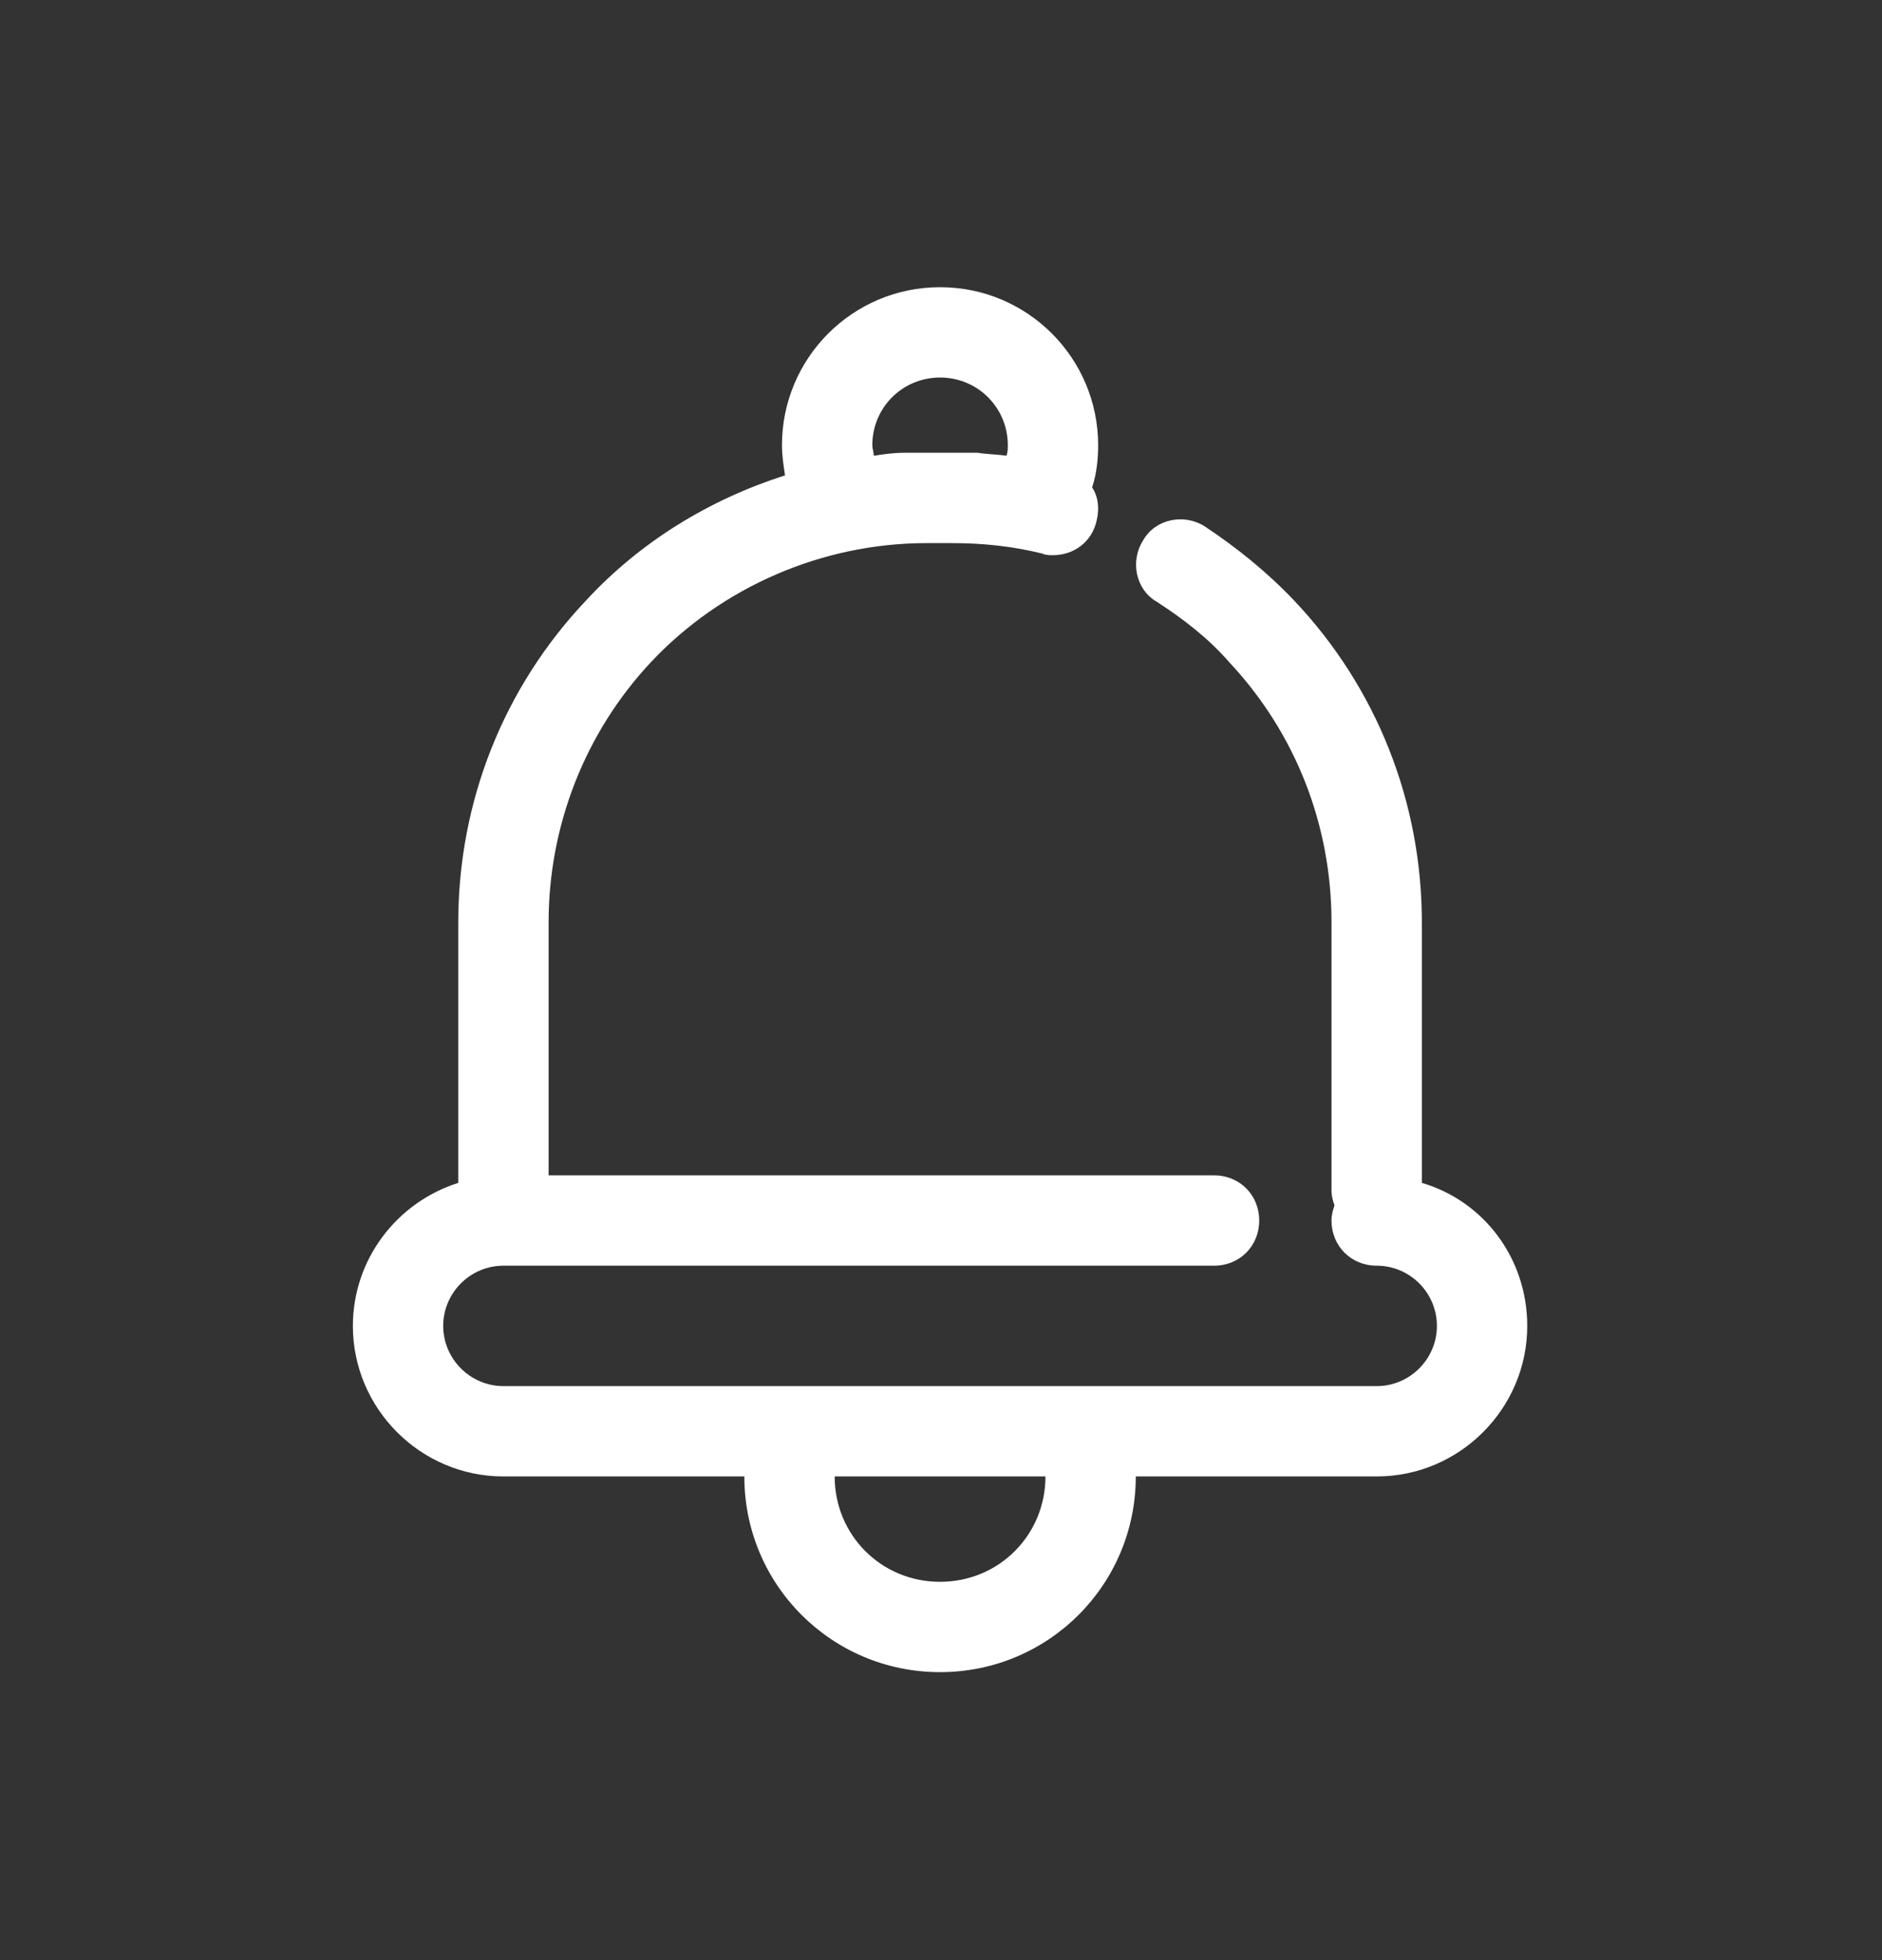 <svg width="24" height="25" viewBox="0 0 24 25" fill="none" xmlns="http://www.w3.org/2000/svg">
<rect x="0" y="0" width="24" height="25" fill="#333333" stroke="none"/>
<path d="M18.132 15.087V11.765C18.132 10.229 17.556 8.77 16.5 7.656C16.154 7.292 15.77 6.984 15.367 6.716C15.098 6.543 14.734 6.62 14.58 6.888C14.407 7.157 14.484 7.522 14.753 7.676C15.079 7.887 15.406 8.136 15.674 8.444C16.519 9.346 16.98 10.517 16.98 11.765L16.98 15.183C16.98 15.26 16.999 15.317 17.018 15.375C16.999 15.432 16.98 15.49 16.98 15.567C16.98 15.893 17.23 16.143 17.556 16.143C17.979 16.143 18.324 16.488 18.324 16.911C18.324 17.333 17.979 17.679 17.556 17.679H6.42C5.998 17.679 5.652 17.333 5.652 16.911C5.652 16.488 5.998 16.143 6.42 16.143H15.482C15.809 16.143 16.058 15.893 16.058 15.567C16.058 15.241 15.809 14.991 15.482 14.991H6.996V11.765C6.996 10.537 7.457 9.346 8.302 8.444C9.204 7.484 10.49 6.927 11.815 6.927H12.142C12.525 6.927 12.909 6.965 13.294 7.061C13.332 7.081 13.39 7.081 13.428 7.081C13.697 7.081 13.927 6.908 13.985 6.639C14.023 6.485 14.004 6.332 13.927 6.217C13.985 6.044 14.004 5.852 14.004 5.679C14.004 4.565 13.102 3.663 11.988 3.663C10.874 3.663 9.972 4.565 9.972 5.679C9.972 5.813 9.991 5.929 10.011 6.063C9.05 6.37 8.167 6.908 7.476 7.656C6.42 8.77 5.844 10.229 5.844 11.765V15.087C5.057 15.336 4.5 16.066 4.5 16.911C4.5 17.967 5.364 18.831 6.42 18.831H9.492C9.492 20.213 10.606 21.327 11.988 21.327C13.37 21.327 14.484 20.213 14.484 18.831H17.556C18.612 18.831 19.476 17.967 19.476 16.911C19.476 16.047 18.919 15.317 18.132 15.087L18.132 15.087ZM11.988 4.815C12.468 4.815 12.852 5.199 12.852 5.679C12.852 5.717 12.852 5.775 12.833 5.813C12.718 5.794 12.583 5.794 12.468 5.775H12.372H11.604H11.527C11.393 5.775 11.258 5.794 11.143 5.813C11.143 5.775 11.124 5.717 11.124 5.679C11.124 5.199 11.508 4.815 11.988 4.815H11.988ZM11.988 20.175C11.239 20.175 10.644 19.58 10.644 18.831H13.332C13.332 19.58 12.737 20.175 11.988 20.175Z" fill="white"/>
</svg>
